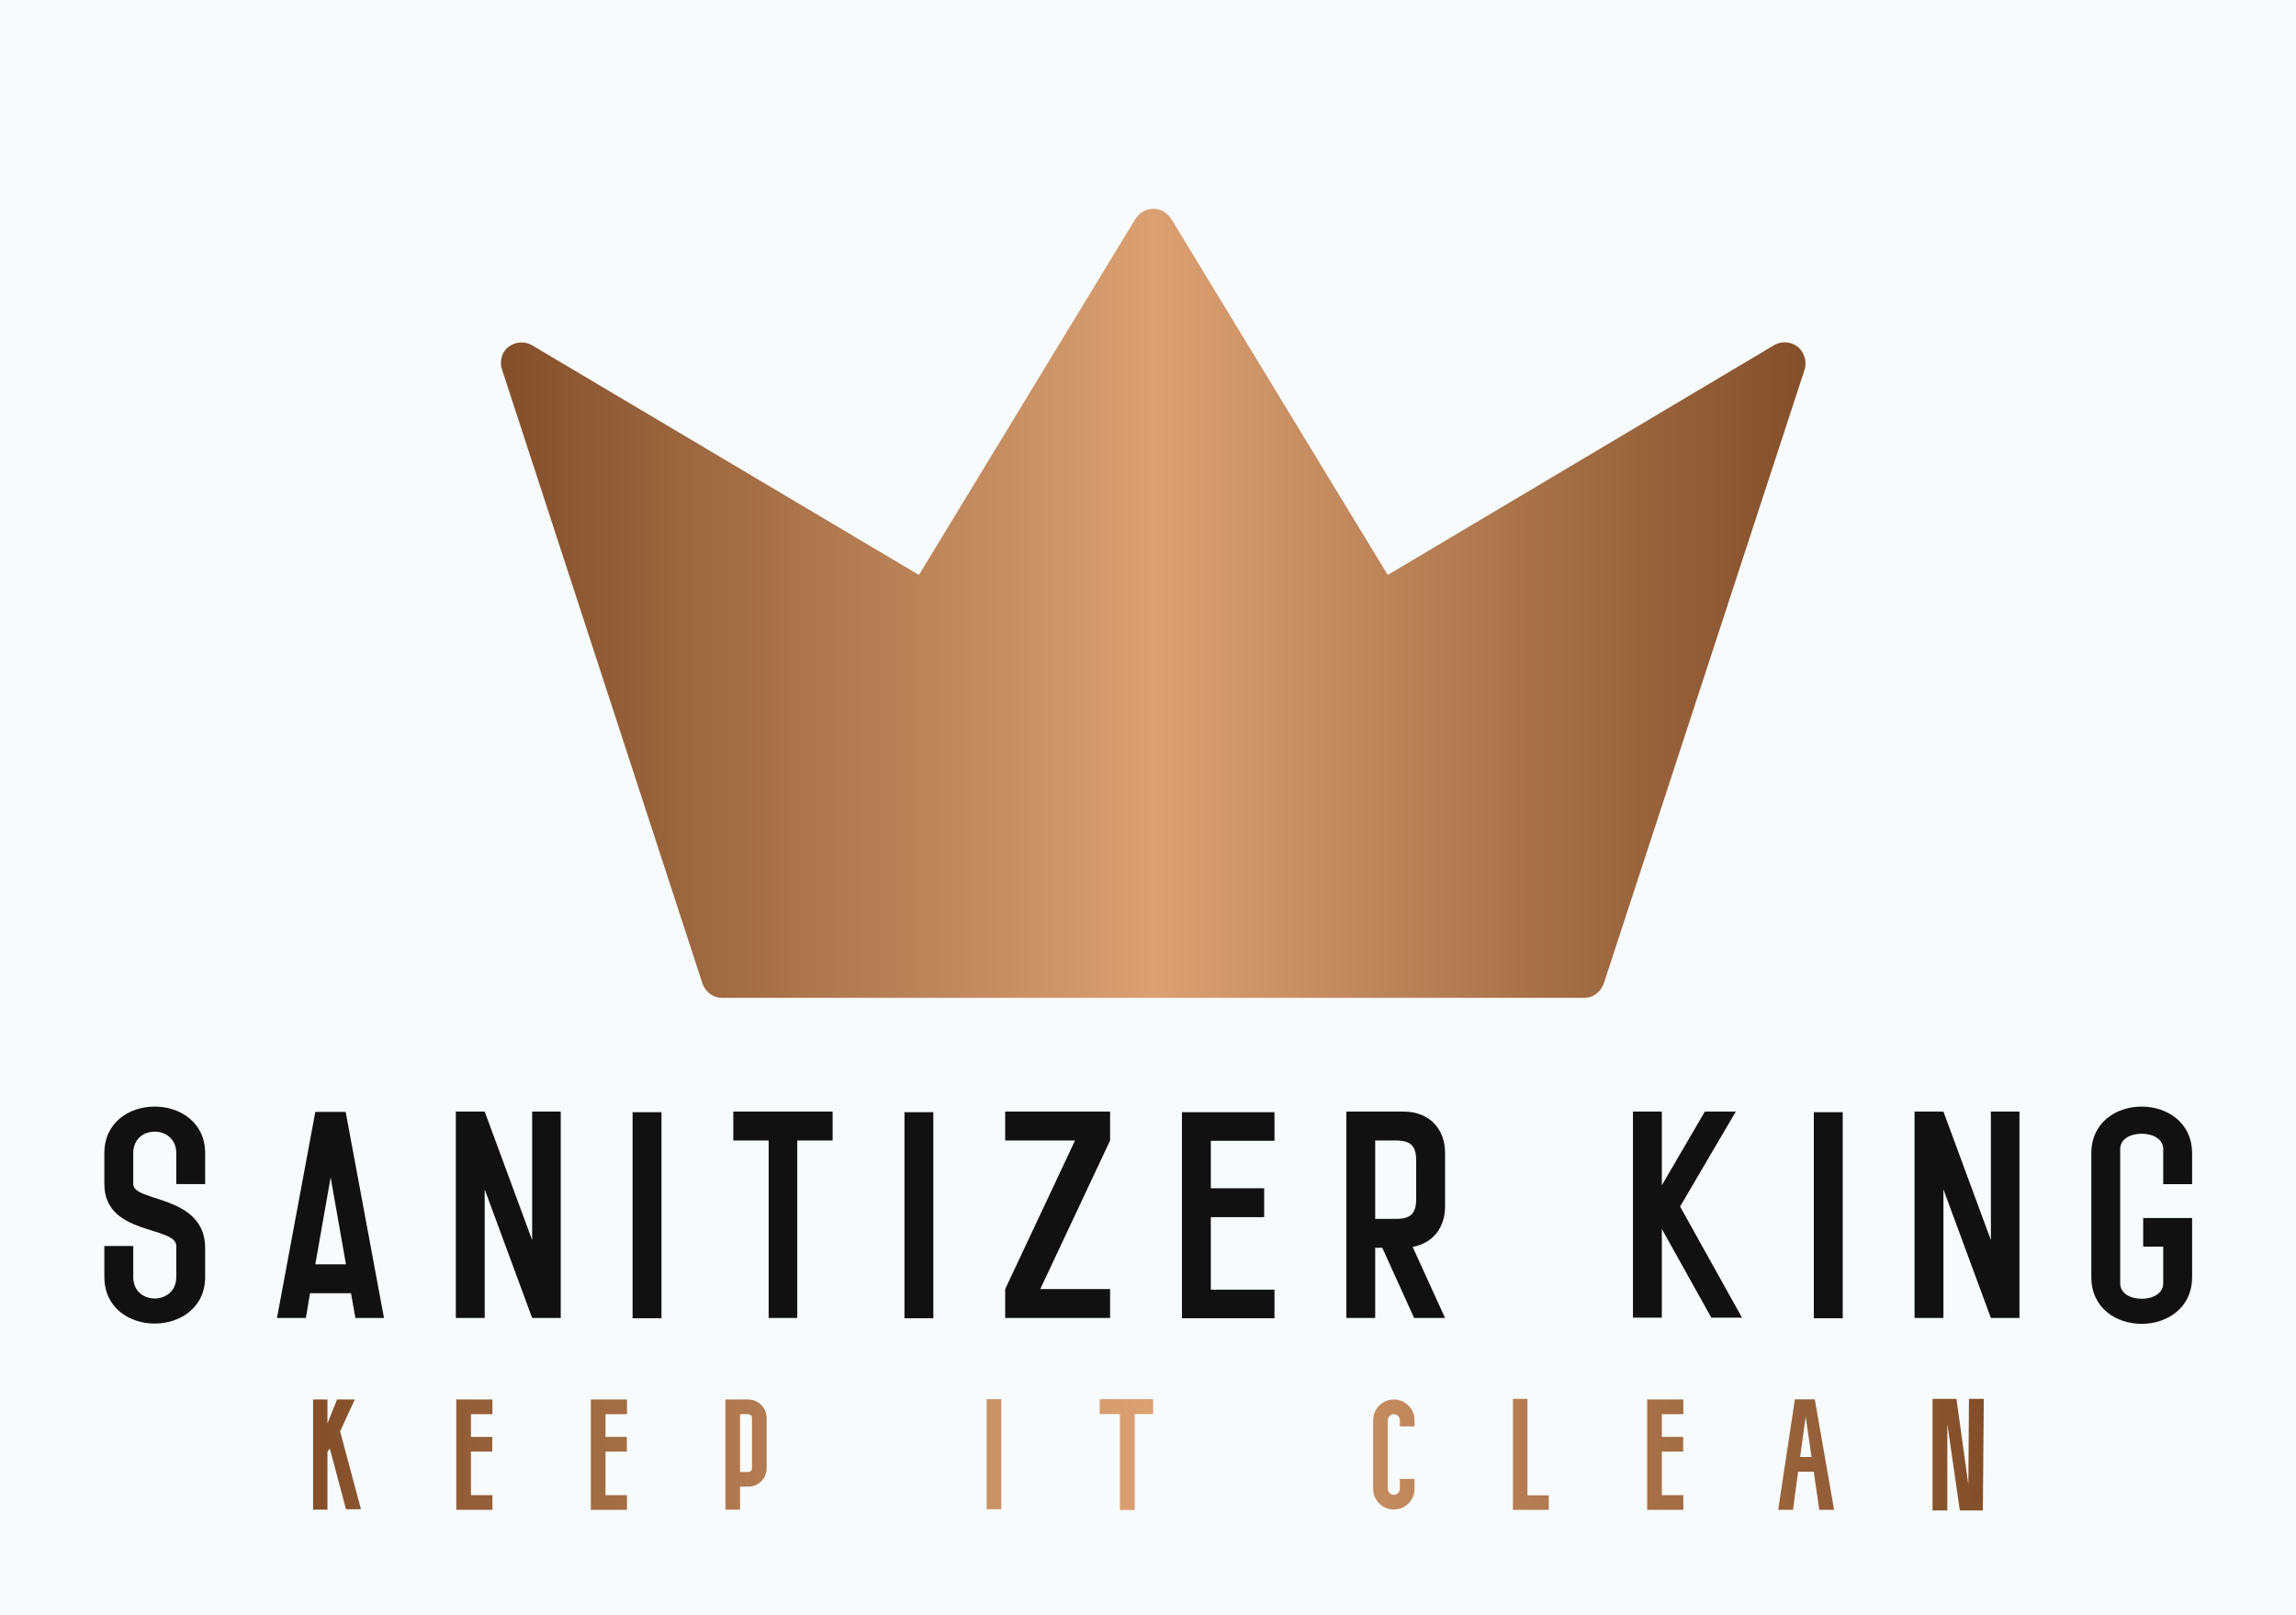 
        <svg xmlns="http://www.w3.org/2000/svg" xmlns:xlink="http://www.w3.org/1999/xlink" version="1.1" width="3300" 
        height="2320.2" viewBox="0 0 3300 2320.2">
			<rect fill="#f7fbfc" width="3300" height="2320.2"/>
			<g transform="scale(15) translate(10, 10)">
				<defs id="SvgjsDefs7668"><linearGradient id="SvgjsLinearGradient7675"><stop id="SvgjsStop7676" stop-color="#834f2a" offset="0"></stop><stop id="SvgjsStop7677" stop-color="#dba173" offset="0.5"></stop><stop id="SvgjsStop7678" stop-color=" #834F2A" offset="1"></stop></linearGradient><linearGradient id="SvgjsLinearGradient7679"><stop id="SvgjsStop7680" stop-color="#834f2a" offset="0"></stop><stop id="SvgjsStop7681" stop-color="#dba173" offset="0.5"></stop><stop id="SvgjsStop7682" stop-color=" #834F2A" offset="1"></stop></linearGradient></defs><g id="SvgjsG7669" featureKey="symbolFeature-0" transform="matrix(63,0,0,63,37.984,9.984)" fill="url(#SvgjsLinearGradient7675)"><defs xmlns="http://www.w3.org/2000/svg"></defs><g xmlns="http://www.w3.org/2000/svg"><g><path class="fil0" d="M0.965 0.016l-0.329 0.541 -0.588 -0.349c-0.015,-0.009 -0.035,-0.004 -0.044,0.011 -0.004,0.008 -0.005,0.017 -0.002,0.026l0.304 0.931c0.004,0.014 0.016,0.024 0.031,0.024l1.311 0c0.015,0 0.027,-0.011 0.031,-0.026l0.304 -0.929c0.005,-0.017 -0.004,-0.035 -0.02,-0.04 -0.009,-0.003 -0.019,-0.002 -0.027,0.003l-0.587 0.349 -0.329 -0.541c-0.013,-0.021 -0.042,-0.021 -0.055,0z" style="fill: url(#SvgjsLinearGradient7675);"></path></g></g></g><g id="SvgjsG7670" featureKey="nameFeature-0" transform="matrix(0.706,0,0,0.706,0,88.01)" fill="#111111"><path d="M13.68 21.84 l-3.92 0 l0 -4.2 c0 -1.96 -1.48 -2.92 -2.92 -2.92 c-1.48 0 -2.92 0.96 -2.92 2.92 l0 4.2 c0 2.48 9.76 1.4 9.76 8.68 l0 3.92 c0 4.2 -3.44 6.32 -6.84 6.32 c-3.44 0 -6.84 -2.12 -6.84 -6.32 l0 -4.2 l3.92 0 l0 4.2 c0 1.96 1.44 2.92 2.92 2.92 c1.44 0 2.92 -0.96 2.92 -2.92 l0 -4.2 c0 -2.76 -9.76 -1.4 -9.76 -8.4 l0 -4.2 c0 -4.2 3.4 -6.32 6.84 -6.32 c3.4 0 6.84 2.12 6.84 6.32 l0 4.2 z M34.07 40 l-0.6 -3.36 l-5.56 0 l-0.56 3.36 l-3.92 0 l5.2 -27.96 l0.2 0 l3.92 0 l5.2 27.96 l-3.88 0 z M28.63 32.72 l4.16 0 l-2.08 -11.8 z M58.06 12 l3.88 0 l0 28 l-3.88 0 l-6.44 -17.44 l0 17.44 l-3.92 0 l0 -28 l3.92 0 l6.44 17.44 l0 -17.44 z M71.69 40.04 l0 -27.96 l3.92 0 l0 27.96 l-3.92 0 z M85.36 12 l13.48 0 l0 3.92 l-4.8 0 l0 24.08 l-3.88 0 l0 -24.08 l-4.8 0 l0 -3.92 z M108.59 40.04 l0 -27.96 l3.92 0 l0 27.96 l-3.92 0 z M136.5 12 l0 3.92 l-9.48 20.16 l9.48 0 l0 3.92 l-14.24 0 l0 -3.92 l9.48 -20.16 l-9.48 0 l0 -3.92 l14.24 0 z M158.81 15.96 l-8.64 0 l0 6.44 l7.24 0 l0 3.92 l-7.24 0 l0 9.84 l8.64 0 l0 3.88 l-8.64 0 l-3.92 0 l0 -27.96 l12.56 0 l0 3.88 z M181.96 24.88 c0 2.92 -1.72 5 -4.4 5.48 l4.4 9.64 l-4.2 0 l-4.32 -9.52 l-0.96 0 l0 9.52 l-3.92 0 l0 -28 l7.8 0 c3.36 0 5.6 2.24 5.6 5.6 l0 7.28 z M178.04 23.8 l0 -5.12 c0 -2.04 -0.72 -2.76 -2.8 -2.76 l-2.76 0 l0 10.64 l2.76 0 c2.08 0 2.8 -0.72 2.8 -2.76 z M222.26 39.96 l-4.16 0 l-6.72 -12.04 l0 12.04 l-3.92 0 l0 -27.96 l3.92 0 l0 10 l5.84 -10 l4.2 0 l-7.56 12.88 z M232.01 40.04 l0 -27.96 l3.92 0 l0 27.96 l-3.92 0 z M256.04 12 l3.88 0 l0 28 l-3.88 0 l-6.44 -17.44 l0 17.44 l-3.92 0 l0 -28 l3.92 0 l6.44 17.44 l0 -17.44 z M276.71 26.44 l6.64 0 l0 3.84 l0 4.16 c0 4.24 -3.44 6.36 -6.84 6.36 c-3.44 0 -6.84 -2.12 -6.84 -6.36 l0 -16.76 c0 -4.24 3.4 -6.36 6.84 -6.36 c3.4 0 6.84 2.12 6.84 6.36 l0 4.16 l-3.92 0 l0 -4.76 c0 -1.4 -1.48 -2.08 -2.92 -2.08 c-1.48 0 -2.92 0.68 -2.92 2.08 l0 18.2 c0 1.44 1.44 2.12 2.92 2.12 c1.44 0 2.92 -0.68 2.92 -2.12 l0 -4.96 l-2.72 0 l0 -3.88 z"></path></g><g id="SvgjsG7671" featureKey="sloganFeature-0" transform="matrix(0.74,0,0,0.74,20,119.829)" fill="url(#SvgjsLinearGradient7679)"><path d="M4.26 19.92 l-2.1 -7.88 l-0.3 0.5 l0 7.44 l-1.86 0 l0 -14.26 l1.86 0 l0 3.1 l1.24 -3.1 l2.3 0 l-1.9 4.12 l2.7 10.08 l-1.94 0 z M23.203 12.46 l-2.76 0 l0 5.64 l2.78 0 l0 1.9 l-4.68 0 l0 -14.28 l4.68 0 l0 1.9 l-2.78 0 l0 2.94 l2.76 0 l0 1.9 z M40.625 12.46 l-2.76 0 l0 5.64 l2.78 0 l0 1.9 l-4.68 0 l0 -14.28 l4.68 0 l0 1.9 l-2.78 0 l0 2.94 l2.76 0 l0 1.9 z M55.288 17 l0 2.98 l-1.9 0 l0 -14.26 l2.96 0 c1.32 0 2.38 1.08 2.38 2.4 l0 6.5 c0 1.32 -1.06 2.38 -2.38 2.38 l-1.06 0 z M55.288 7.62 l0 7.48 l1.06 0 c0.28 0 0.48 -0.2 0.48 -0.48 l0 -6.5 c0 -0.28 -0.2 -0.5 -0.48 -0.5 l-1.06 0 z M89.113 5.68 l0 14.24 l-1.9 0 l0 -14.24 l1.9 0 z M108.775 5.68 l0 1.92 l-2.38 0 l0 12.42 l-1.92 0 l0 -12.42 l-2.62 0 l0 -1.92 l6.92 0 z M139.94 19.96 c-1.48 0 -2.68 -1.2 -2.68 -2.68 l0 -8.88 c0 -1.48 1.2 -2.68 2.68 -2.68 s2.68 1.2 2.68 2.68 l0 0.8 l-1.9 0 l0 -0.8 c0 -0.42 -0.36 -0.78 -0.78 -0.78 s-0.78 0.36 -0.78 0.78 l0 8.88 c0 0.42 0.36 0.78 0.78 0.78 s0.78 -0.36 0.78 -0.78 l0 -1.28 l1.9 0 l0 1.28 c0 1.48 -1.2 2.68 -2.68 2.68 z M157.243 18.12 l2.76 0 l0 1.88 l-4.64 0 l0 -14.36 l1.88 0 l0 12.48 z M177.405 12.46 l-2.76 0 l0 5.64 l2.78 0 l0 1.9 l-4.68 0 l0 -14.28 l4.68 0 l0 1.9 l-2.78 0 l0 2.94 l2.76 0 l0 1.9 z M195.028 20 l-0.72 -4.94 l-2.02 0 l-0.66 4.94 l-1.92 0 l2.16 -14.3 l2.58 0 l2.5 14.3 l-1.92 0 z M192.548 13.16 l1.48 0 l-0.76 -5.2 z M214.33 16.72 l0.08 -11.08 l1.92 0 l-0.12 14.44 l-2.98 0 l-1.62 -11.18 l0 11.18 l-1.92 0 l0 -14.44 l3.1 0 z"></path></g>
			</g>
		</svg>
	